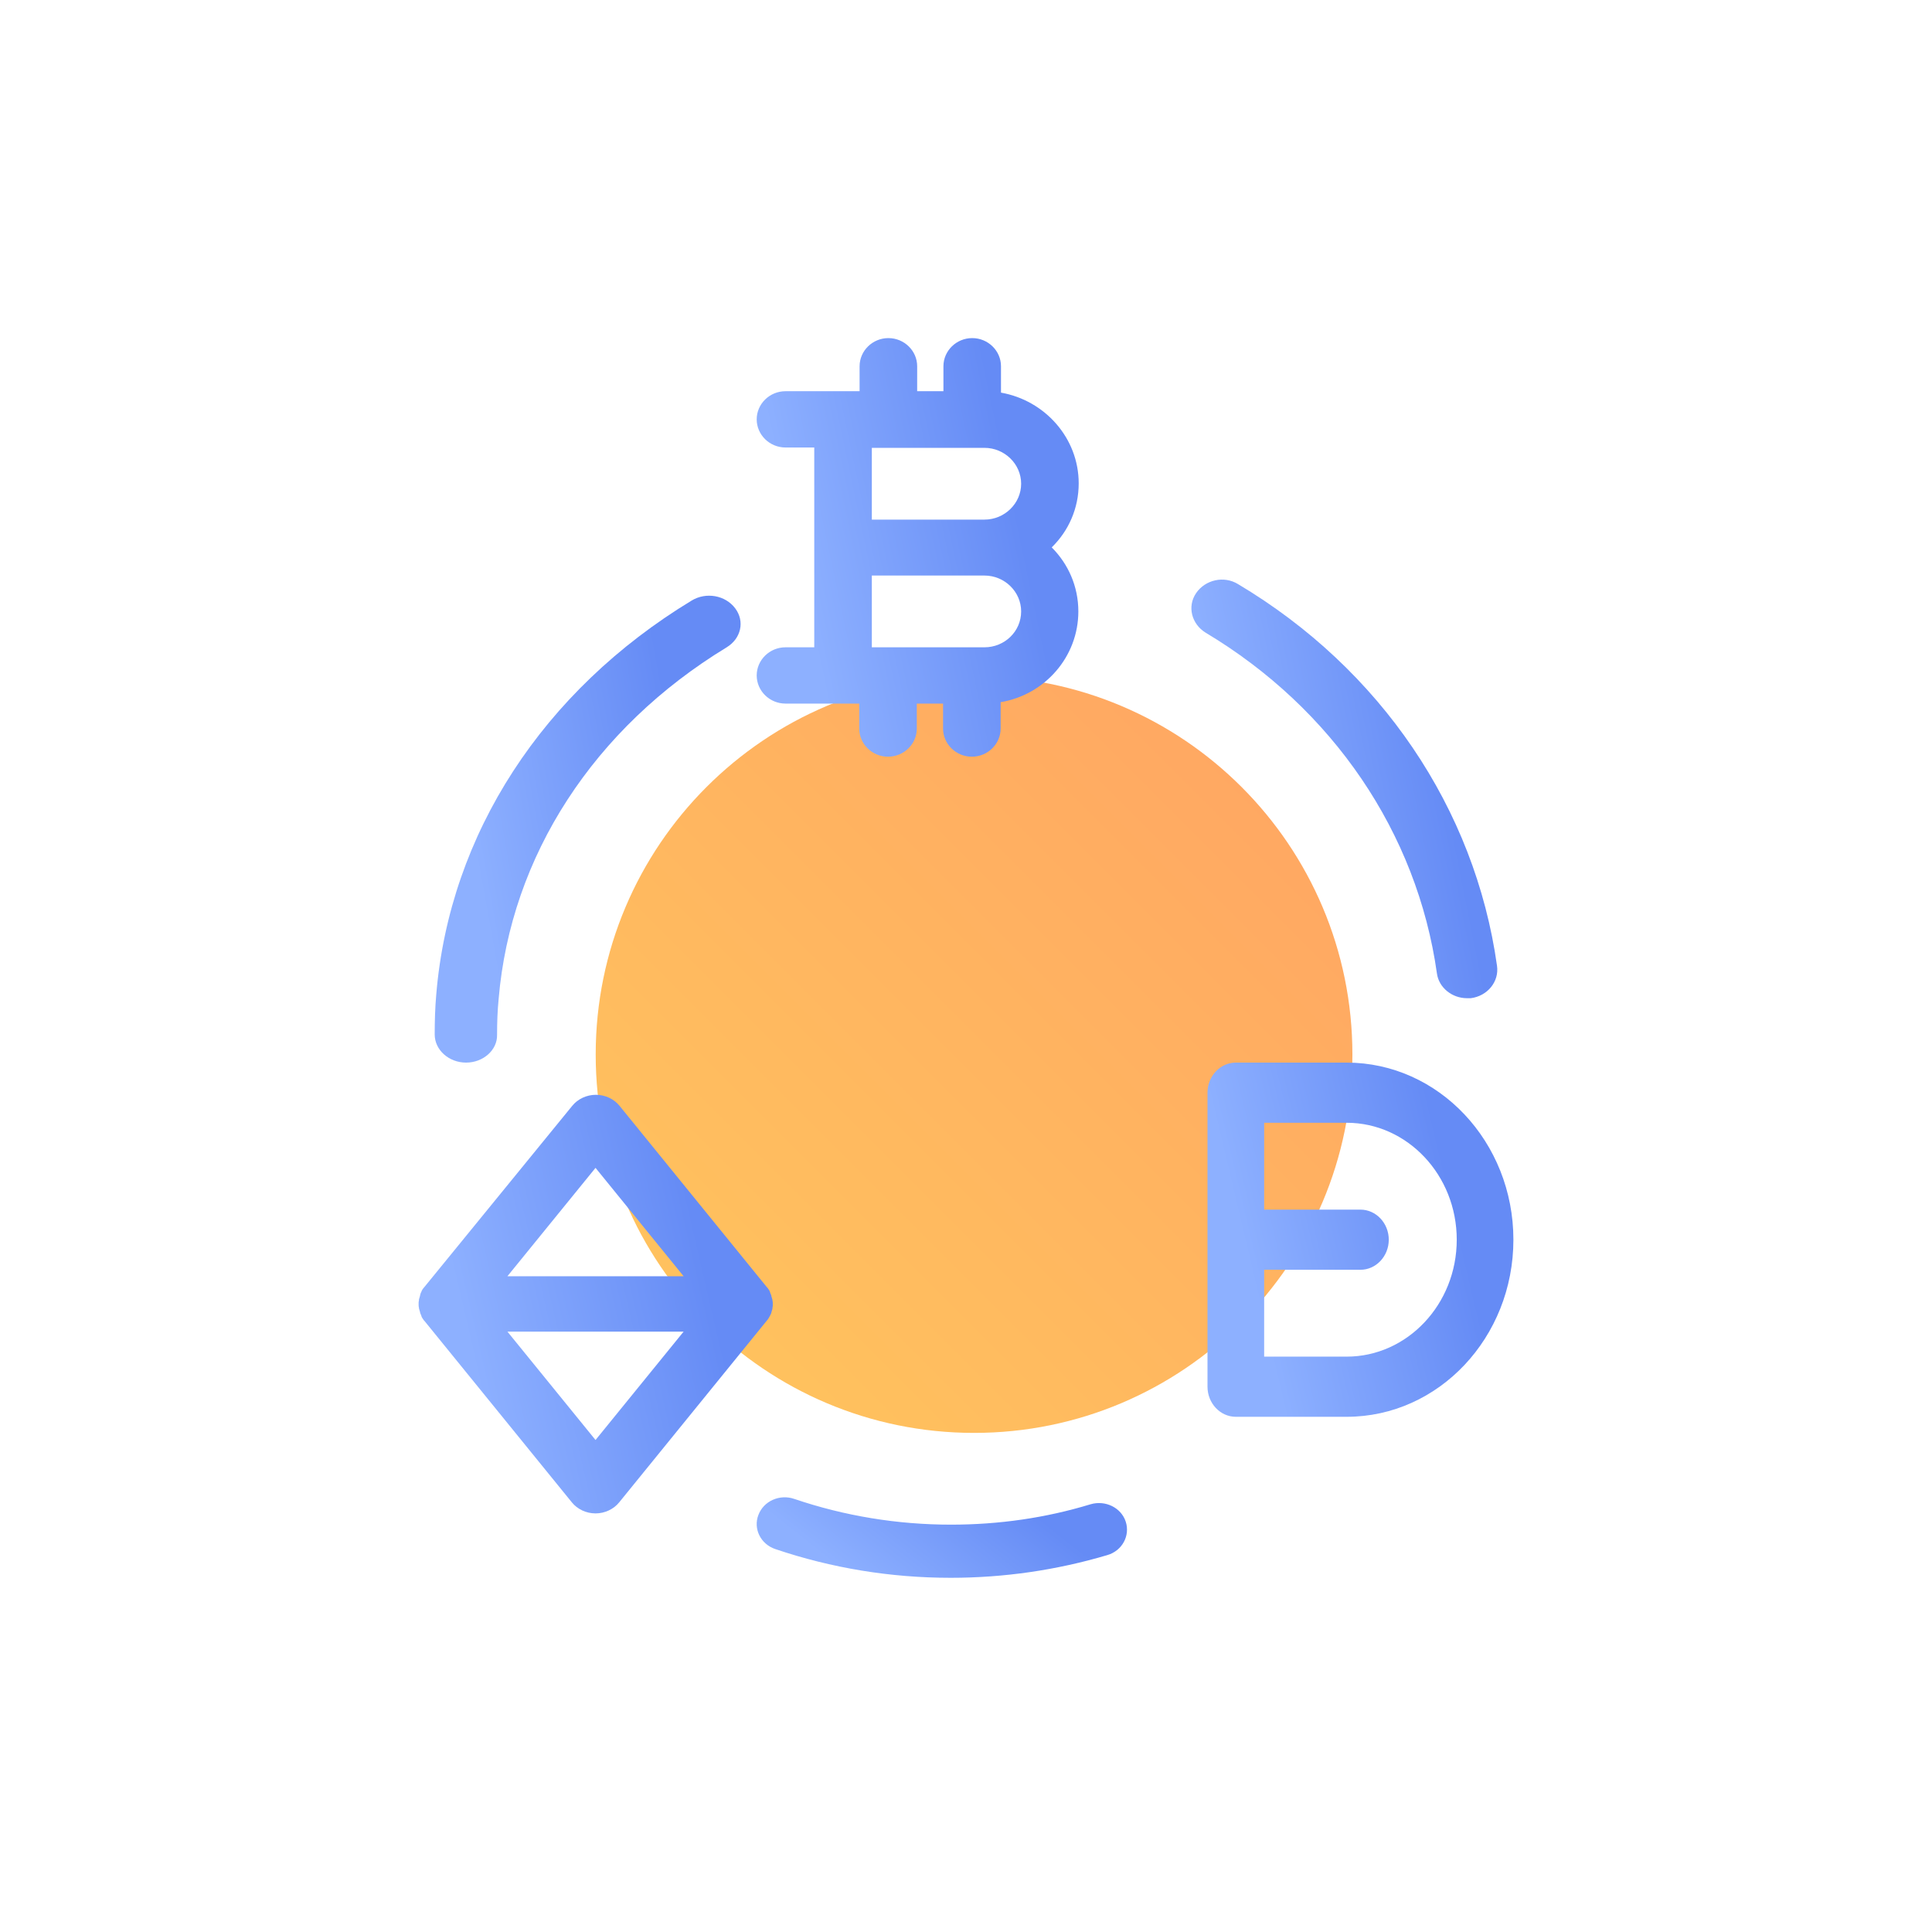 <svg width="120" height="120" viewBox="0 0 120 120" fill="none" xmlns="http://www.w3.org/2000/svg">
<path d="M60.5 89C73.479 89 84 78.479 84 65.5C84 52.521 73.479 42 60.5 42C47.521 42 37 52.521 37 65.5C37 78.479 47.521 89 60.5 89Z" fill="url(#paint0_linear)"/>
<path d="M28.949 66C27.877 66 27 65.213 27 64.25C27 63.419 27.024 62.588 27.098 61.757C27.926 51.804 33.725 42.901 42.96 37.301C43.861 36.755 45.055 36.973 45.664 37.783C46.273 38.592 46.03 39.664 45.128 40.211C36.892 45.22 31.727 53.16 30.972 62.041C30.898 62.785 30.874 63.528 30.874 64.272C30.898 65.213 30.021 66 28.949 66Z" fill="url(#paint1_linear)"/>
<path d="M59.048 98C55.315 98 51.647 97.398 48.154 96.215C47.236 95.903 46.778 94.948 47.105 94.097C47.433 93.225 48.437 92.789 49.333 93.1C52.455 94.159 55.73 94.699 59.07 94.699C62.039 94.699 64.943 94.284 67.737 93.433C68.654 93.163 69.637 93.64 69.921 94.512C70.205 95.384 69.703 96.318 68.785 96.588C65.642 97.522 62.367 98 59.048 98Z" fill="url(#paint2_linear)"/>
<path d="M91.116 62C90.195 62 89.368 61.351 89.249 60.457C88.021 51.734 82.776 44.017 74.885 39.298C74.01 38.761 73.727 37.665 74.294 36.837C74.861 36.01 76.019 35.742 76.893 36.278C85.753 41.557 91.612 50.213 92.982 59.987C93.124 60.971 92.392 61.866 91.352 62C91.281 62 91.187 62 91.116 62Z" fill="url(#paint3_linear)"/>
<path fill-rule="evenodd" clip-rule="evenodd" d="M47.793 81.785C47.839 81.699 47.885 81.613 47.908 81.548V81.527C47.919 81.484 47.931 81.446 47.943 81.409C47.954 81.371 47.965 81.333 47.977 81.29V81.247C48 81.161 48 81.075 48 81.011C48 80.946 48 80.839 47.977 80.774V80.731L47.977 80.731C47.954 80.645 47.931 80.559 47.908 80.495V80.473C47.897 80.43 47.879 80.392 47.862 80.355C47.845 80.317 47.828 80.28 47.816 80.237V80.215C47.77 80.129 47.724 80.064 47.678 80C47.678 80 47.678 79.978 47.655 79.978L38.483 68.688C38.138 68.258 37.586 68 37.011 68C36.437 68 35.885 68.258 35.54 68.688L26.345 79.957C26.345 79.957 26.345 79.978 26.322 79.978C26.313 79.991 26.303 80.004 26.293 80.018C26.251 80.075 26.203 80.141 26.184 80.194V80.215C26.138 80.28 26.115 80.366 26.092 80.452V80.473C26.081 80.516 26.069 80.554 26.058 80.591C26.046 80.629 26.035 80.667 26.023 80.71V80.753C26 80.839 26 80.925 26 80.989C26 81.054 26 81.161 26.023 81.226V81.269L26.023 81.269C26.046 81.355 26.069 81.441 26.092 81.505V81.527C26.103 81.57 26.121 81.608 26.138 81.645C26.155 81.683 26.172 81.72 26.184 81.763V81.785C26.23 81.871 26.276 81.936 26.322 82C26.322 82 26.322 82.022 26.345 82.022L35.517 93.312C35.862 93.742 36.414 94 36.989 94C37.563 94 38.115 93.742 38.46 93.312L47.632 82.022C47.632 82.022 47.632 82 47.655 82L47.655 82C47.701 81.936 47.747 81.871 47.793 81.785ZM36.989 72.538L42.46 79.269H31.517L36.989 72.538ZM31.517 82.71L36.989 89.441L42.46 82.71H31.517Z" fill="url(#paint4_linear)"/>
<path fill-rule="evenodd" clip-rule="evenodd" d="M76.759 66H83.642C89.36 66 94 70.928 94 77C94 83.072 89.36 88 83.642 88H76.759C75.792 88 75 87.159 75 86.132V67.868C75 66.841 75.792 66 76.759 66ZM78.519 84.263H83.642C87.403 84.263 90.481 81.017 90.481 77C90.481 72.983 87.403 69.737 83.642 69.737H78.519V75.132H84.5C85.468 75.132 86.259 75.972 86.259 77C86.259 78.028 85.468 78.868 84.5 78.868H78.519V84.263Z" fill="url(#paint5_linear)"/>
<path fill-rule="evenodd" clip-rule="evenodd" d="M67 30.023C67 27.205 64.899 24.867 62.173 24.387V22.748C62.173 21.787 61.369 21 60.386 21C59.402 21 58.598 21.787 58.598 22.748V24.299H56.967V22.748C56.967 21.787 56.162 21 55.179 21C54.196 21 53.391 21.787 53.391 22.748V24.299H48.788C47.804 24.299 47 25.086 47 26.047C47 27.008 47.804 27.795 48.788 27.795H50.575V40.205H48.788C47.804 40.205 47 40.992 47 41.953C47 42.914 47.804 43.701 48.788 43.701H53.369V45.252C53.369 46.213 54.173 47 55.156 47C56.14 47 56.944 46.213 56.944 45.252V43.701H58.575V45.252C58.575 46.213 59.38 47 60.363 47C61.346 47 62.151 46.213 62.151 45.252V43.613C64.899 43.155 66.978 40.795 66.978 37.977C66.978 36.425 66.352 35.027 65.324 34C66.374 32.973 67 31.575 67 30.023ZM61.145 27.817C62.397 27.817 63.425 28.822 63.425 30.045C63.425 31.269 62.397 32.274 61.145 32.274H54.151V27.817H61.145ZM54.151 40.205H61.145C62.397 40.205 63.425 39.222 63.425 37.977C63.425 36.753 62.397 35.748 61.145 35.748H54.151V40.205Z" fill="url(#paint6_linear)"/>
<defs>
<linearGradient id="paint0_linear" x1="37" y1="89" x2="84" y2="42" gradientUnits="userSpaceOnUse">
<stop stop-color="#FFC75D"/>
<stop offset="1" stop-color="#FFA363"/>
</linearGradient>
<linearGradient id="paint1_linear" x1="46.622" y1="72.732" x2="33.437" y2="75.102" gradientUnits="userSpaceOnUse">
<stop stop-color="#658BF5"/>
<stop offset="1" stop-color="#8DB0FF"/>
</linearGradient>
<linearGradient id="paint2_linear" x1="70.753" y1="99.161" x2="64.395" y2="107.181" gradientUnits="userSpaceOnUse">
<stop stop-color="#658BF5"/>
<stop offset="1" stop-color="#8DB0FF"/>
</linearGradient>
<linearGradient id="paint3_linear" x1="93.622" y1="68.036" x2="80.537" y2="70.658" gradientUnits="userSpaceOnUse">
<stop stop-color="#658BF5"/>
<stop offset="1" stop-color="#8DB0FF"/>
</linearGradient>
<linearGradient id="paint4_linear" x1="48.72" y1="100.036" x2="33.765" y2="103.506" gradientUnits="userSpaceOnUse">
<stop stop-color="#658BF5"/>
<stop offset="1" stop-color="#8DB0FF"/>
</linearGradient>
<linearGradient id="paint5_linear" x1="94.622" y1="93.107" x2="81.734" y2="96.16" gradientUnits="userSpaceOnUse">
<stop stop-color="#658BF5"/>
<stop offset="1" stop-color="#8DB0FF"/>
</linearGradient>
<linearGradient id="paint6_linear" x1="67.655" y1="53.036" x2="53.938" y2="55.93" gradientUnits="userSpaceOnUse">
<stop stop-color="#658BF5"/>
<stop offset="1" stop-color="#8DB0FF"/>
</linearGradient>
</defs>
</svg>
